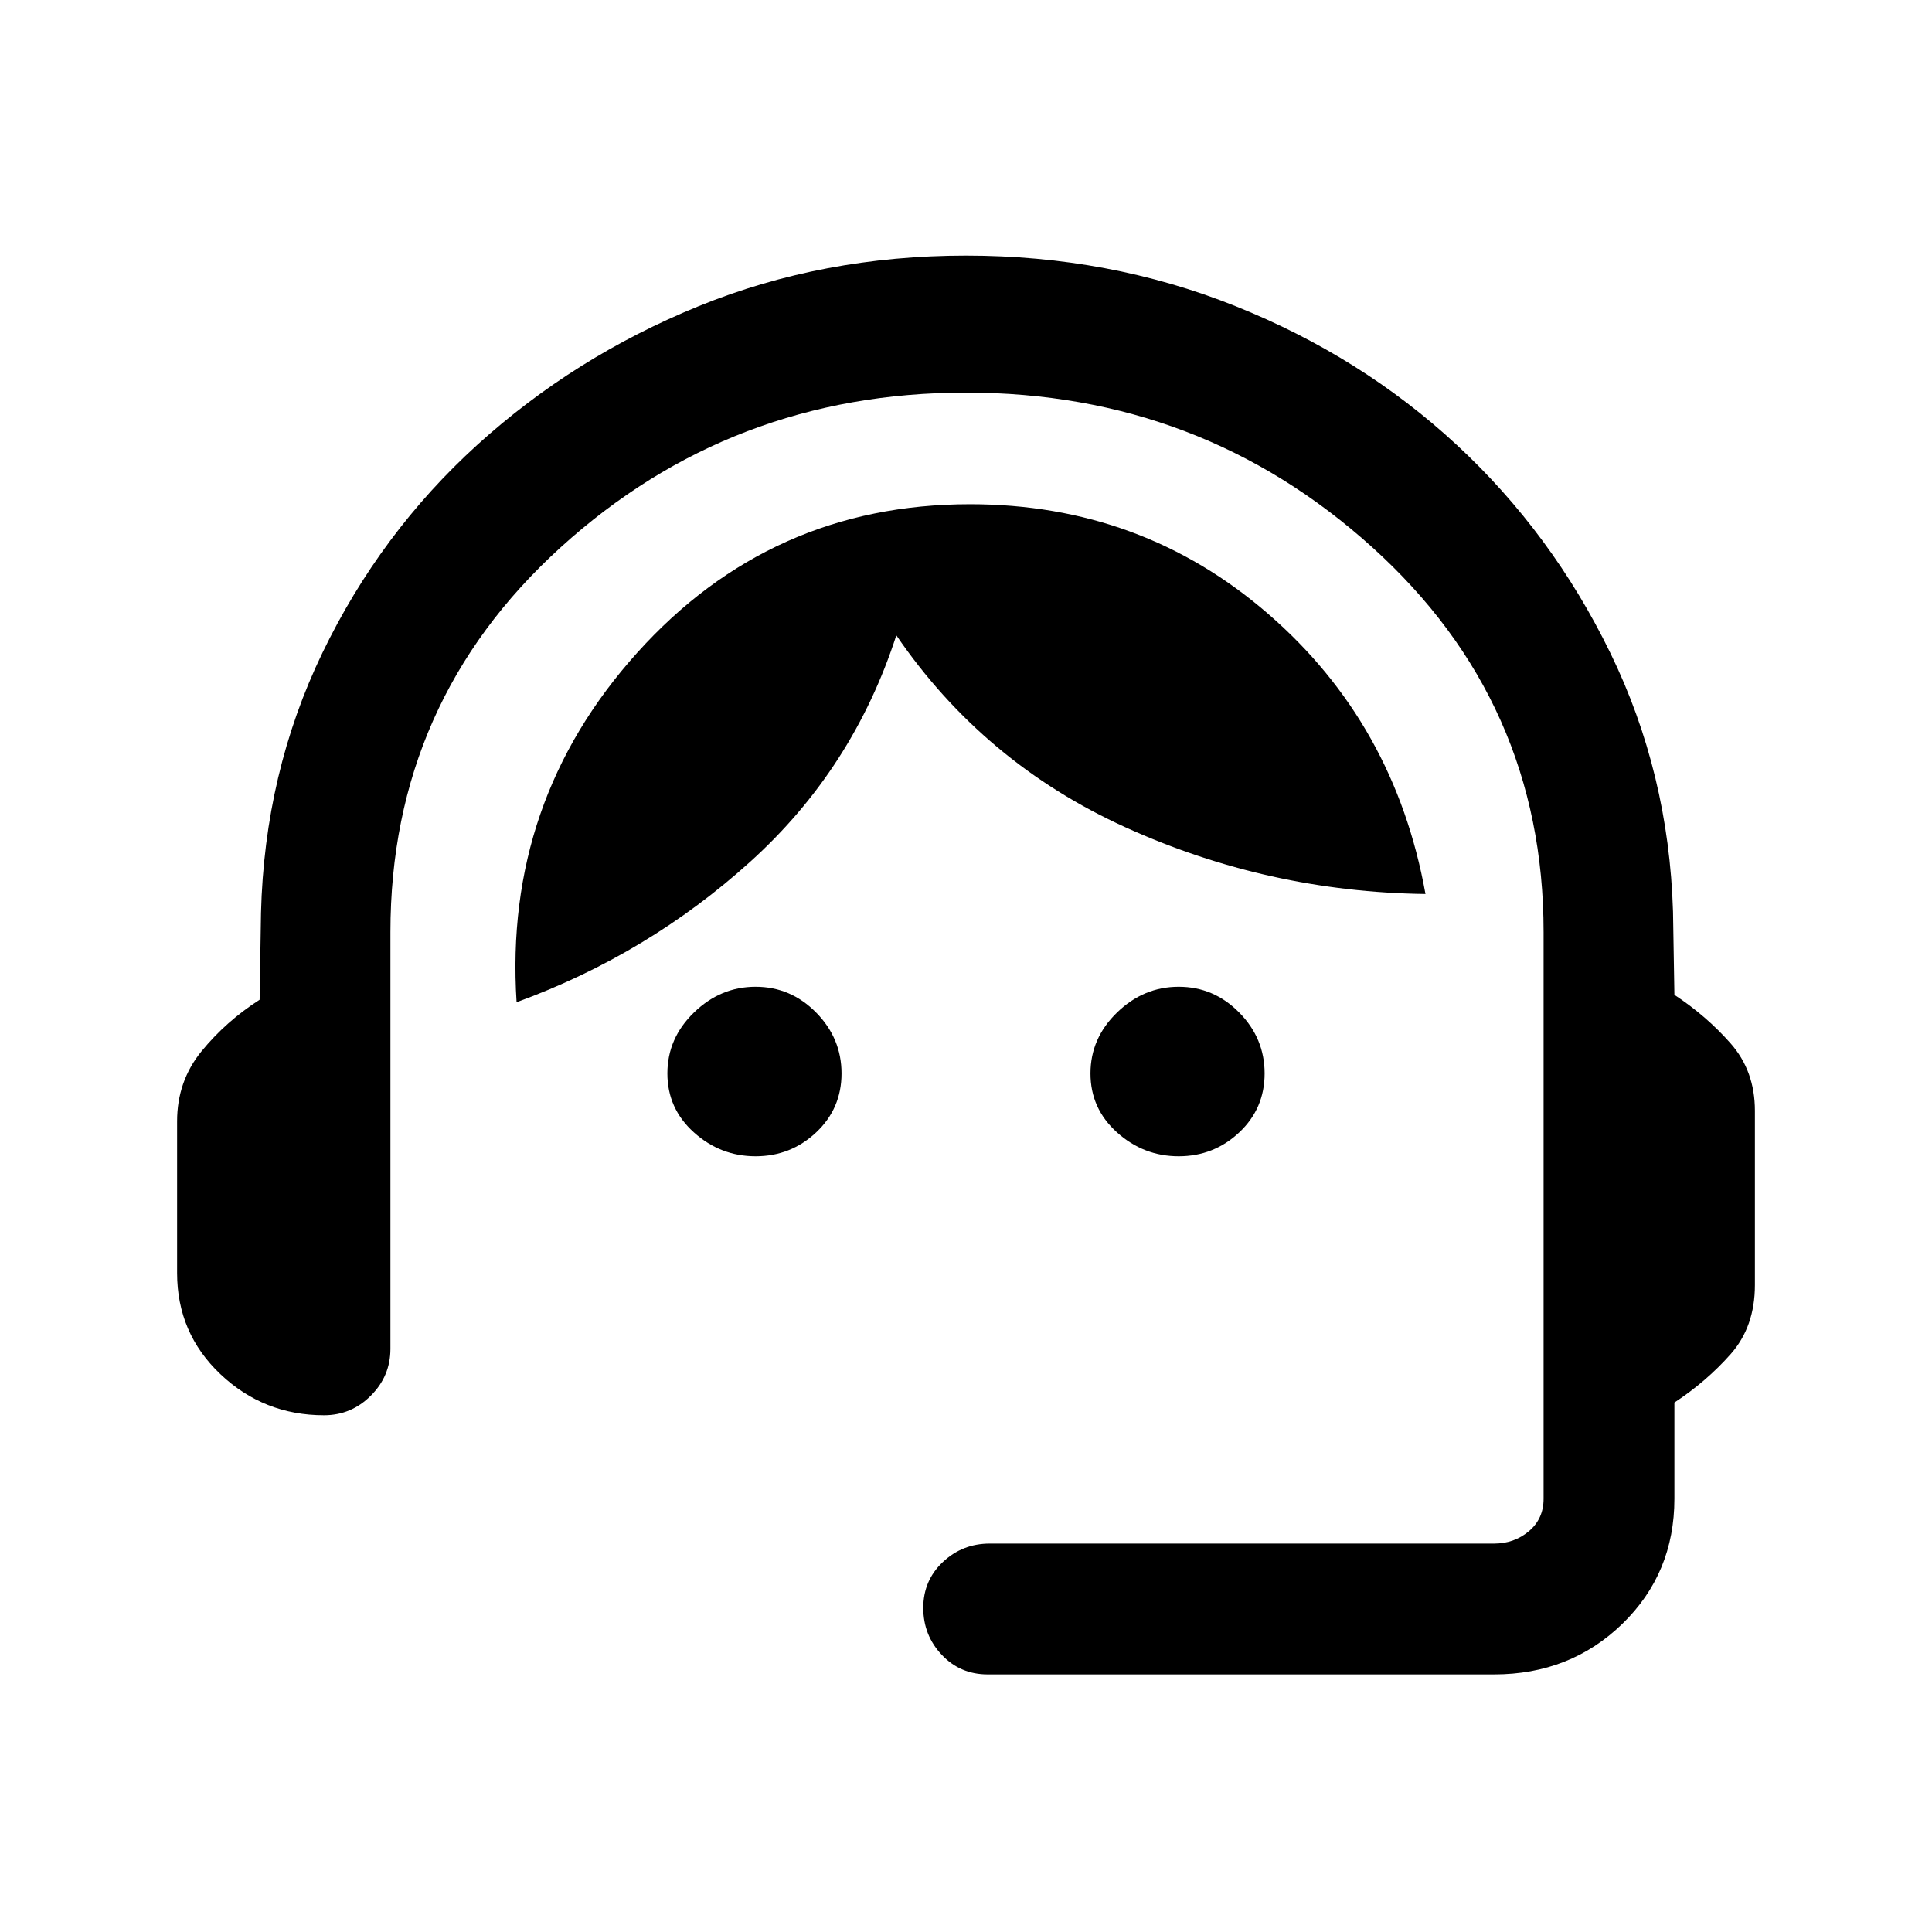 <svg xmlns="http://www.w3.org/2000/svg" height="24" viewBox="0 -960 960 960" width="24"><path d="M490.77-128q-13.64 0-22.82-9.73t-9.18-23.34q0-13.61 9.73-22.77t23.27-9.16h250.61q10 0 17.31-6.15 7.31-6.16 7.31-16.16v-281.54q0-114.38-85.15-191.23-85.16-76.84-201.85-76.84t-201.35 76.84Q194-611.23 194-496.85v207.08q0 13.54-9.73 23.27T161-256.77q-29.9 0-51.45-20.39Q88-297.56 88-327.46v-75.39q0-19.92 12.15-34.8 12.16-14.89 28.85-25.58l.69-43.15q1.76-69.64 30.53-129.25 28.78-59.6 76.93-103.31 48.16-43.71 109.93-68.89Q408.85-833 480-833q71.15 0 133.81 25.08 62.65 25.07 110.04 69 47.38 43.92 76.38 103.5 29 59.57 31.08 128.42l.69 41.32q15.92 10.49 27.96 24.17Q872-427.84 872-408.08v86.62q0 20.69-12.04 34.31-12.04 13.61-27.96 24.07v47.77q0 37.08-25.88 62.19Q780.23-128 742.38-128H490.77ZM375.45-385.46q-17.45 0-30.64-11.85-13.19-11.86-13.19-29.31 0-17.46 13.19-30.26 13.19-12.81 30.64-12.81 17.46 0 30.08 12.81 12.62 12.8 12.62 30.26 0 17.45-12.62 29.31-12.62 11.85-30.08 11.85Zm210.24 0q-17.46 0-30.65-11.85-13.19-11.86-13.19-29.31 0-17.46 13.19-30.26 13.19-12.81 30.65-12.81 17.45 0 30.07 12.81 12.62 12.8 12.62 30.26 0 17.45-12.62 29.31-12.62 11.85-30.07 11.85Zm-329-76.54q-6.46-99.85 59.92-173.65 66.38-73.81 165.37-73.81 85.26 0 148.18 54.5t78.15 139.19q-78.19-1.02-148.87-33.05-70.67-32.03-114.06-95.49-21.46 66.23-72.42 112.35-50.97 46.12-116.27 69.96Z"/></svg>